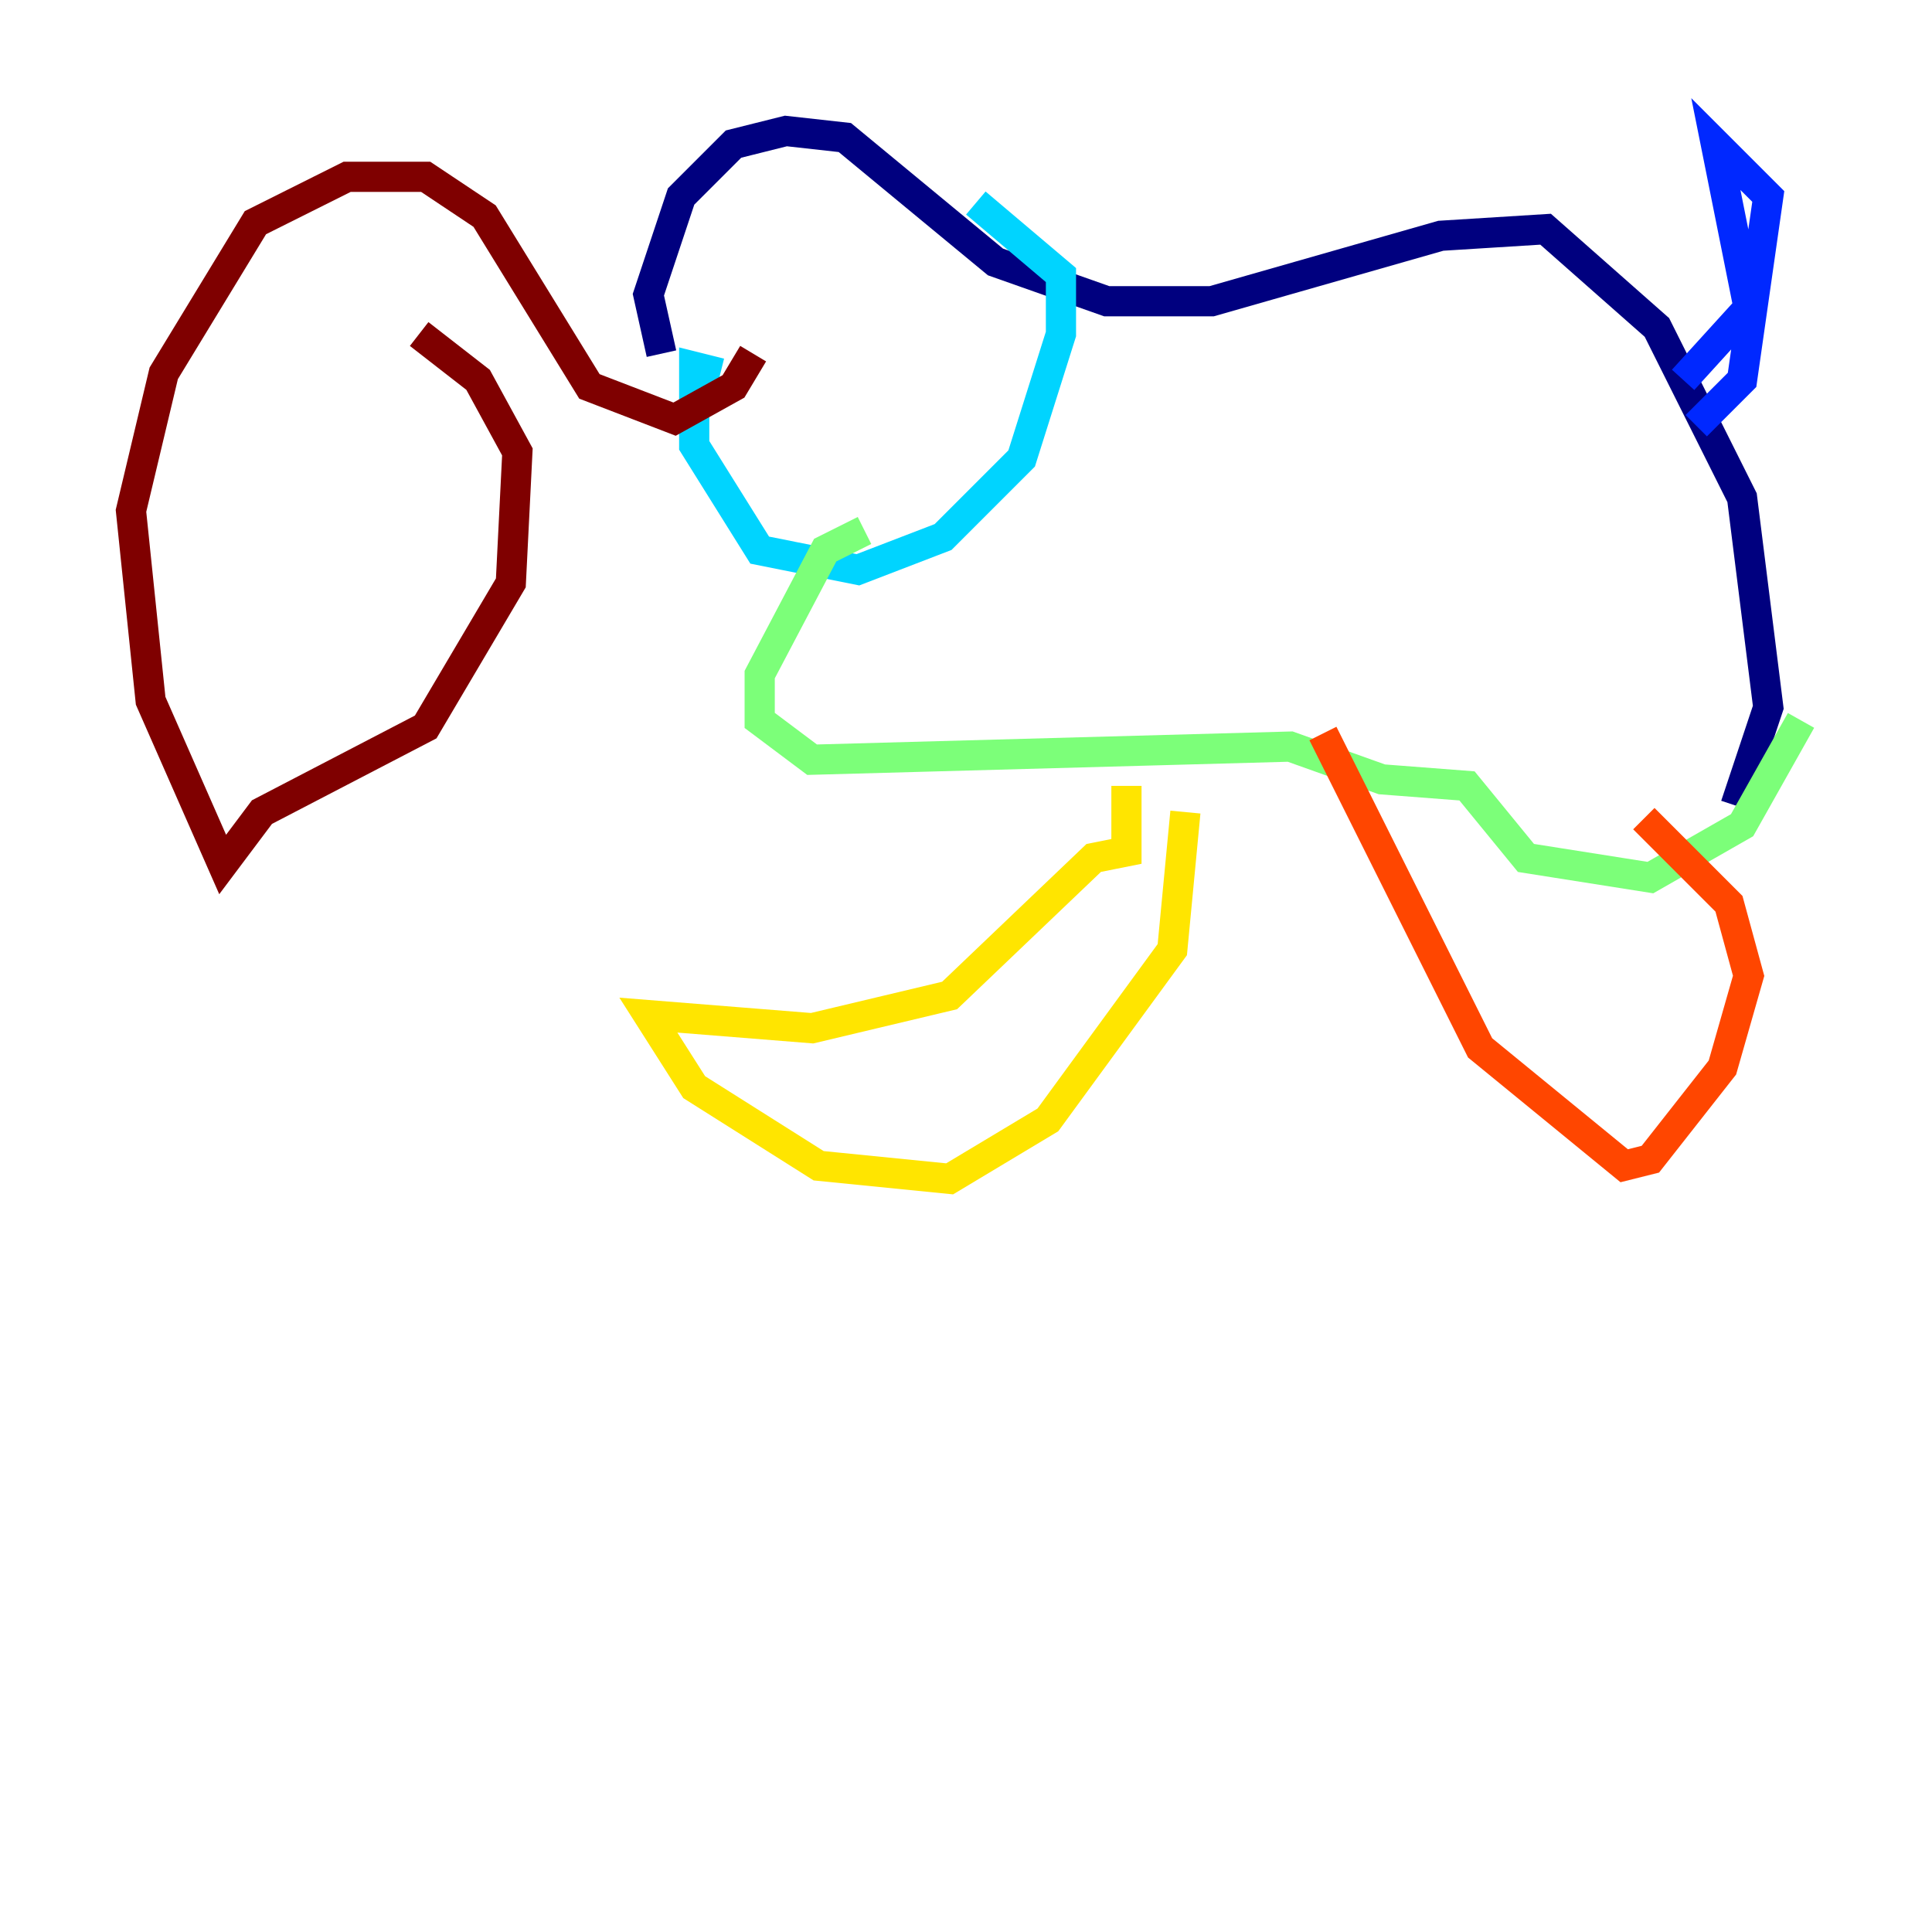 <?xml version="1.0" encoding="utf-8" ?>
<svg baseProfile="tiny" height="128" version="1.2" viewBox="0,0,128,128" width="128" xmlns="http://www.w3.org/2000/svg" xmlns:ev="http://www.w3.org/2001/xml-events" xmlns:xlink="http://www.w3.org/1999/xlink"><defs /><polyline fill="none" points="43.824,23.43 42.956,19.525 45.125,13.017 48.597,9.546 52.068,8.678 55.973,9.112 65.953,17.356 73.329,19.959 80.271,19.959 95.458,15.62 102.4,15.186 109.776,21.695 115.417,32.976 117.153,46.861 114.983,53.37" stroke="#00007f" stroke-width="2" /><polyline fill="none" points="111.512,25.166 115.851,20.393 113.681,9.546 117.153,13.017 115.417,25.166 112.38,28.203" stroke="#0028ff" stroke-width="2" /><polyline fill="none" points="47.729,24.732 45.993,24.298 45.993,29.505 50.332,36.447 56.841,37.749 62.481,35.58 67.688,30.373 70.291,22.129 70.291,18.224 64.651,13.451" stroke="#00d4ff" stroke-width="2" /><polyline fill="none" points="57.275,35.146 54.671,36.447 50.332,44.691 50.332,47.729 53.803,50.332 85.478,49.464 91.552,51.634 97.193,52.068 101.098,56.841 109.342,58.142 115.417,54.671 119.322,47.729" stroke="#7cff79" stroke-width="2" /><polyline fill="none" points="74.63,52.068 74.63,56.407 72.461,56.841 62.915,65.953 53.803,68.122 42.956,67.254 45.993,72.027 54.237,77.234 62.915,78.102 69.424,74.197 77.668,62.915 78.536,53.803" stroke="#ffe500" stroke-width="2" /><polyline fill="none" points="87.647,48.597 98.061,69.424 107.607,77.234 109.342,76.8 114.115,70.725 115.851,64.651 114.549,59.878 108.909,54.237" stroke="#ff4600" stroke-width="2" /><polyline fill="none" points="49.898,23.43 48.597,25.6 44.691,27.77 39.051,25.6 32.108,14.319 28.203,11.715 22.997,11.715 16.922,14.752 10.848,24.732 8.678,33.844 9.98,46.427 14.752,57.275 17.356,53.803 28.203,48.163 33.844,38.617 34.278,29.939 31.675,25.166 27.77,22.129" stroke="#7f0000" stroke-width="2" /></svg>
